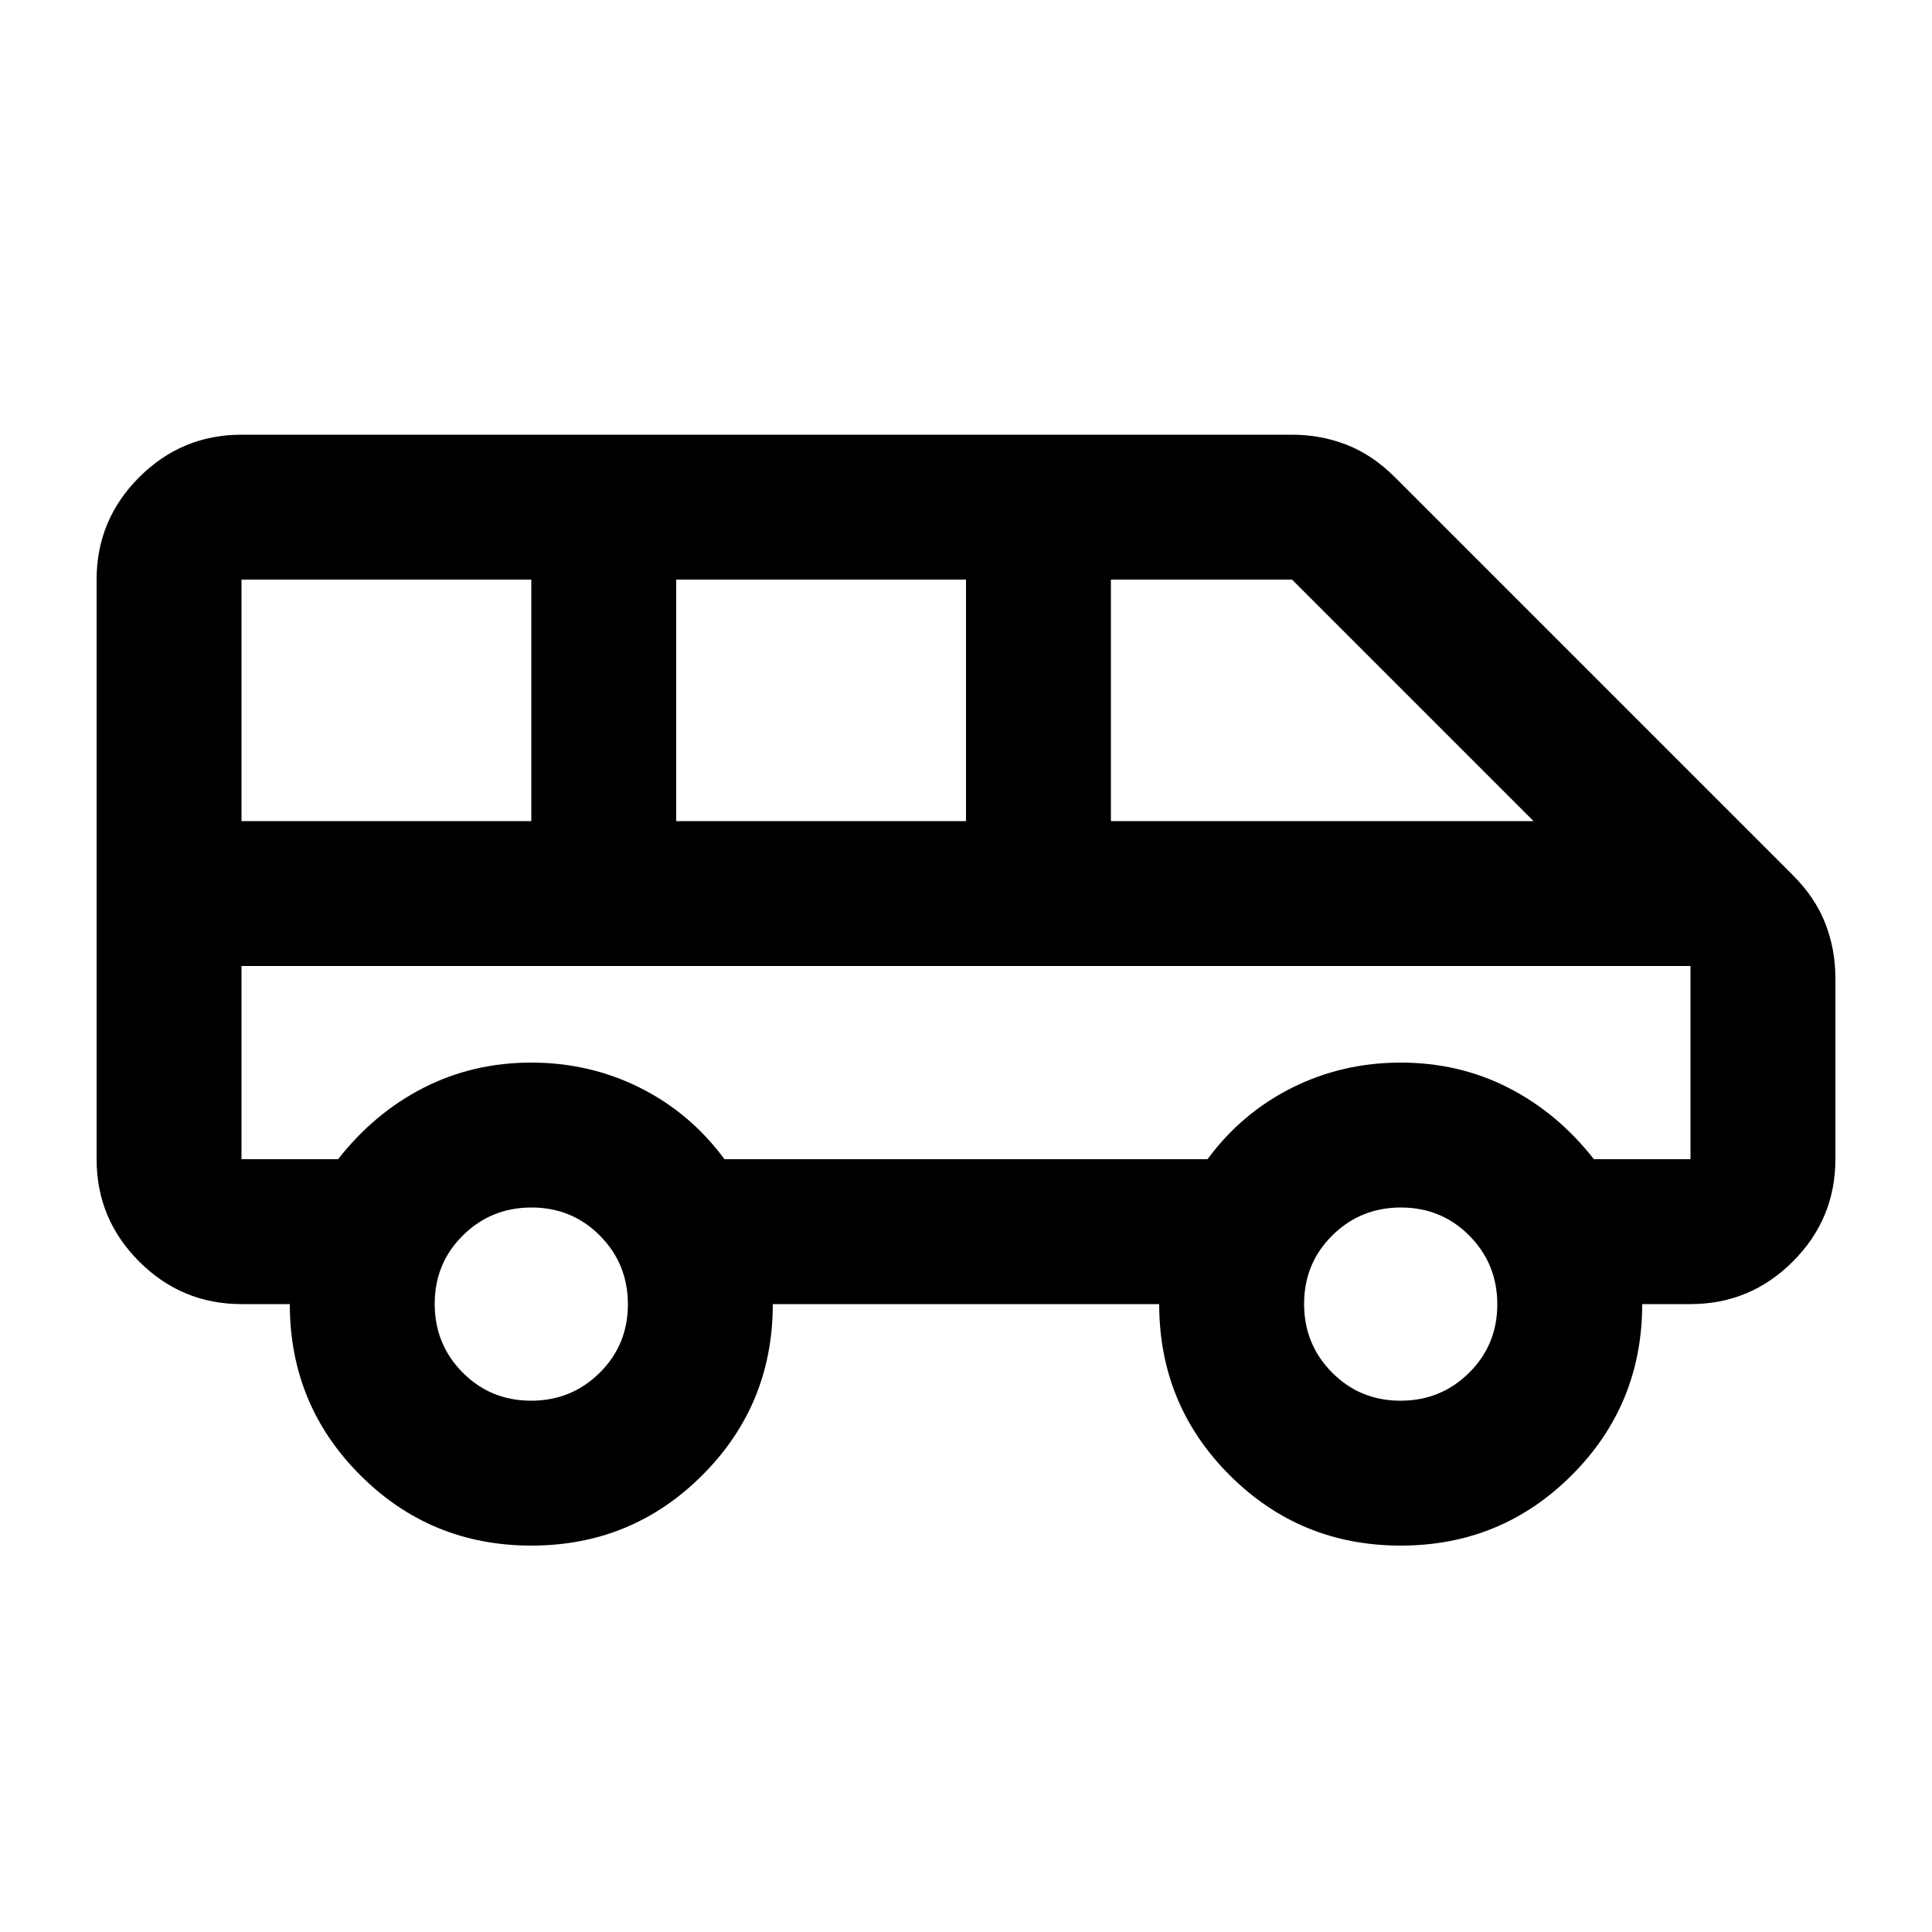 <svg xmlns="http://www.w3.org/2000/svg" height="20" viewBox="0 -960 960 960" width="20"><path d="M264-192q-50 0-85-35t-35-85h-24q-29.7 0-50.85-21.15Q48-354.3 48-384v-288q0-29.7 21.15-50.85Q90.3-744 120-744h522q14.22 0 27.11 5 12.89 5 24.09 16.2l197.6 197.6Q902-514 907-501.11t5 27.11v90q0 29.7-21.15 50.85Q869.7-312 840-312h-24q0 50-35 85t-85 35q-50 0-85-35t-35-85H384q0 50-35 85t-85 35Zm288-360h210L642-672h-90v120Zm-216 0h144v-120H336v120Zm-216 0h144v-120H120v120Zm143.89 288Q284-264 298-277.89q14-13.88 14-34Q312-332 298.11-346q-13.88-14-34-14Q244-360 230-346.11q-14 13.88-14 34Q216-292 229.89-278q13.88 14 34 14Zm432 0Q716-264 730-277.89q14-13.88 14-34Q744-332 730.11-346q-13.88-14-34-14Q676-360 662-346.11q-14 13.88-14 34Q648-292 661.89-278q13.88 14 34 14ZM360-384h240q17-23 42-35.5t54-12.5q29 0 53.5 12.5T792-384h48v-96H120v96h48q18-23 42.5-35.5T264-432q29 0 54 12.5t42 35.5Zm480-96H120h720Z"/></svg>